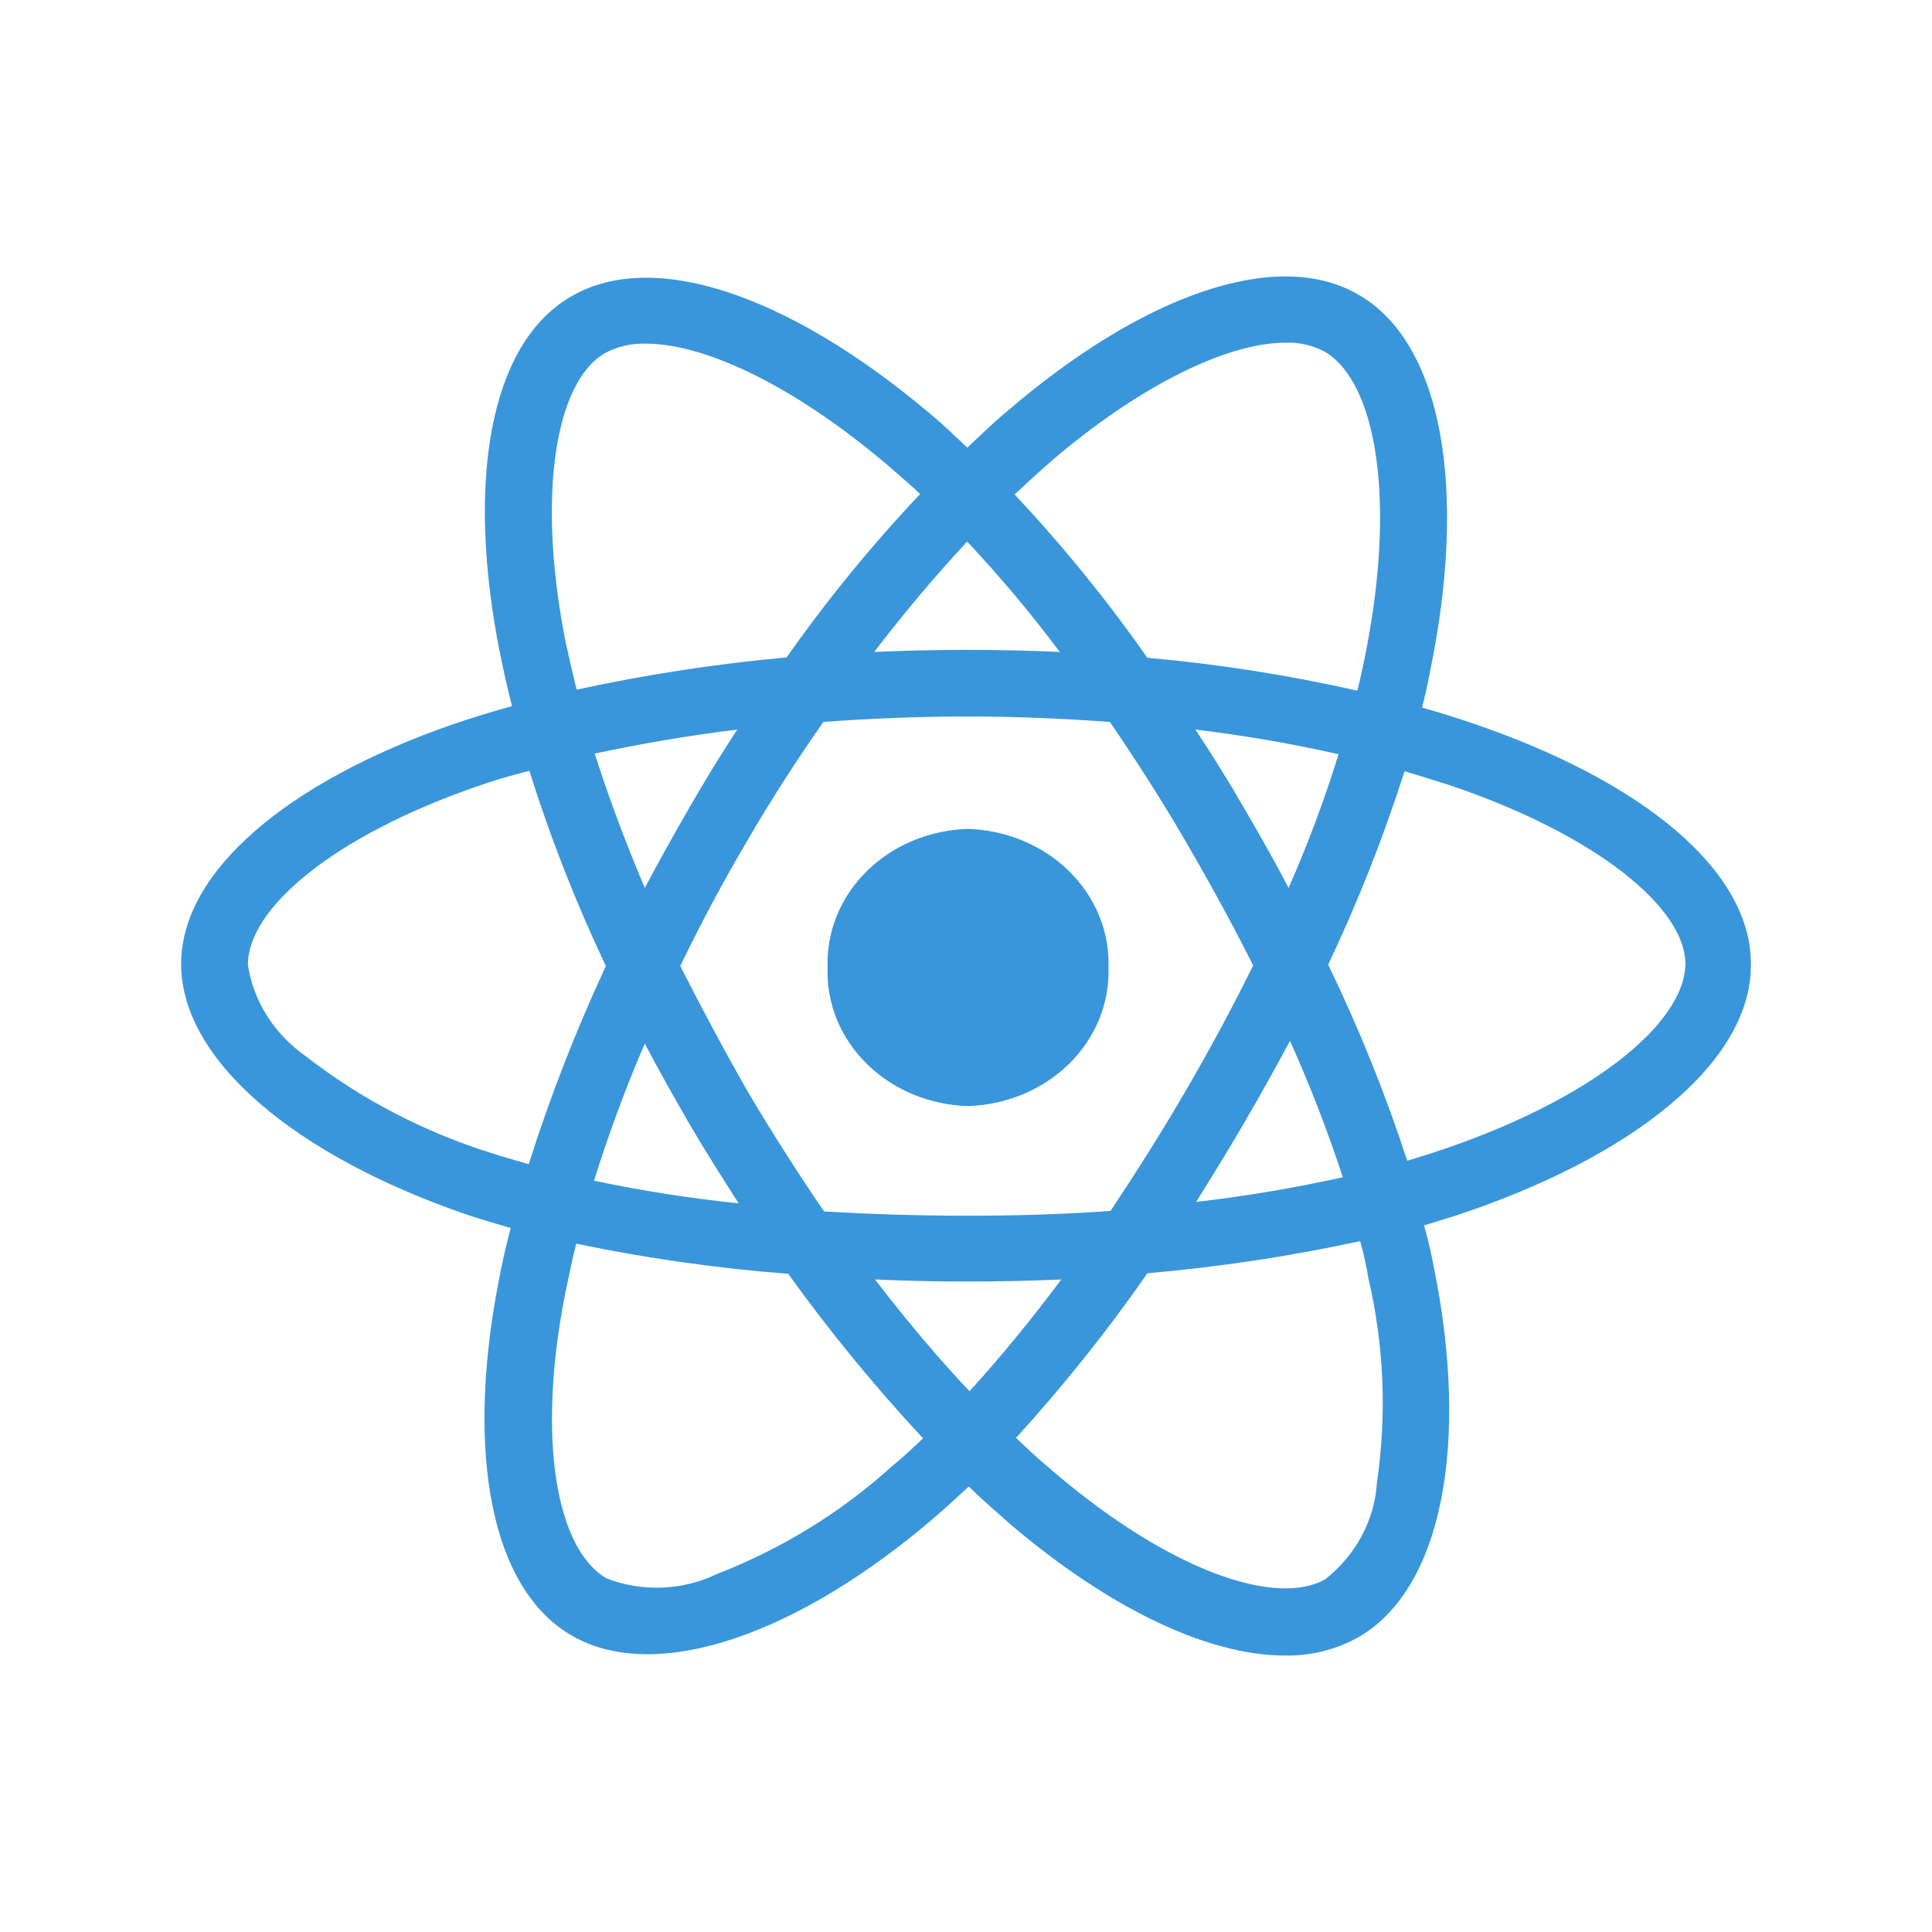 <svg width="32" height="32" viewBox="0 0 32 32" fill="#3996DB" xmlns="http://www.w3.org/2000/svg">
<path d="M16.748 25.258C16.517 25.053 16.276 24.848 16.046 24.621C15.861 24.791 15.689 24.951 15.506 25.11C13.227 27.075 10.877 27.893 9.484 27.098C8.137 26.337 7.712 24.088 8.252 21.259C8.309 20.953 8.378 20.646 8.459 20.34C8.217 20.268 7.987 20.203 7.756 20.126C4.888 19.147 3 17.557 3 15.967C3 14.434 4.762 12.946 7.514 11.992C7.822 11.889 8.147 11.787 8.481 11.696C8.404 11.401 8.343 11.117 8.286 10.842C7.709 7.971 8.112 5.677 9.471 4.904C10.887 4.086 13.237 4.961 15.596 7.016C15.734 7.141 15.873 7.278 16.022 7.414C16.241 7.209 16.448 7.005 16.667 6.824C18.901 4.901 21.123 4.097 22.482 4.87C23.898 5.664 24.313 8.118 23.68 11.151C23.645 11.345 23.603 11.526 23.553 11.72C23.841 11.8 24.129 11.891 24.394 11.982C27.203 12.936 29.023 14.424 29 15.991C29 17.592 27.054 19.171 24.07 20.148C23.909 20.194 23.748 20.251 23.586 20.295C23.655 20.523 23.701 20.75 23.747 20.977C24.345 23.919 23.885 26.326 22.492 27.122C22.126 27.325 21.705 27.429 21.279 27.421C20.002 27.419 18.381 26.642 16.748 25.258ZM19.005 21.089C18.344 22.04 17.617 22.951 16.829 23.815C17.048 24.029 17.267 24.225 17.485 24.406C19.385 26.019 21.135 26.621 21.953 26.156C22.203 25.957 22.407 25.714 22.554 25.441C22.7 25.167 22.786 24.87 22.805 24.566C22.972 23.439 22.925 22.293 22.667 21.181C22.632 20.977 22.59 20.772 22.529 20.557C21.369 20.808 20.191 20.986 19.005 21.089ZM9.356 21.453C8.884 23.874 9.229 25.678 10.049 26.144C10.339 26.256 10.653 26.308 10.967 26.296C11.282 26.284 11.589 26.207 11.869 26.073C12.954 25.651 13.943 25.042 14.782 24.278C14.955 24.142 15.116 23.983 15.289 23.824C14.484 22.959 13.738 22.049 13.055 21.098C11.873 21.007 10.7 20.84 9.543 20.599C9.471 20.896 9.413 21.18 9.356 21.453ZM16.058 23.043C16.565 22.486 17.071 21.873 17.578 21.192C17.071 21.215 16.542 21.226 16.012 21.226C15.482 21.226 14.987 21.215 14.492 21.192C15.009 21.861 15.529 22.486 16.058 23.043ZM13.639 11.957C13.201 12.582 12.775 13.239 12.372 13.934C11.97 14.615 11.602 15.308 11.267 15.999C11.613 16.68 11.981 17.373 12.384 18.078C12.787 18.759 13.213 19.43 13.65 20.065C14.41 20.11 15.205 20.136 16.011 20.136C16.817 20.136 17.622 20.113 18.394 20.057C18.809 19.433 19.235 18.762 19.638 18.069C20.042 17.376 20.421 16.672 20.756 15.991C20.421 15.321 20.041 14.628 19.638 13.935C19.235 13.241 18.809 12.582 18.384 11.958C17.613 11.901 16.817 11.867 16.012 11.867C15.206 11.867 14.411 11.901 13.639 11.957ZM9.839 19.556C10.63 19.723 11.429 19.848 12.235 19.931C11.958 19.499 11.682 19.067 11.417 18.613C11.164 18.17 10.91 17.727 10.68 17.285C10.346 18.056 10.07 18.819 9.839 19.556ZM20.605 18.602C20.34 19.056 20.075 19.487 19.811 19.908C20.628 19.813 21.44 19.677 22.241 19.499C21.991 18.733 21.698 17.978 21.366 17.239C21.124 17.693 20.87 18.147 20.605 18.602ZM7.87 13.036C5.522 13.854 4.106 15.045 4.106 15.978C4.15 16.278 4.259 16.567 4.425 16.828C4.591 17.09 4.811 17.318 5.072 17.5C5.971 18.199 7.002 18.738 8.112 19.09C8.319 19.161 8.538 19.215 8.757 19.284C9.111 18.166 9.538 17.07 10.035 16.001C9.537 14.95 9.114 13.87 8.769 12.767C8.458 12.844 8.158 12.934 7.87 13.036ZM21.999 15.978C22.51 17.034 22.947 18.119 23.308 19.226C23.459 19.18 23.608 19.135 23.746 19.089C26.314 18.249 27.906 16.965 27.915 15.966C27.915 15.035 26.441 13.83 24.034 13.013C23.792 12.934 23.528 12.854 23.264 12.774C22.915 13.866 22.492 14.935 21.999 15.978ZM20.595 13.366C20.86 13.82 21.113 14.264 21.343 14.707C21.662 13.983 21.939 13.243 22.171 12.492C21.389 12.316 20.598 12.18 19.799 12.083C20.076 12.502 20.341 12.923 20.595 13.366ZM9.851 12.482C10.082 13.209 10.358 13.947 10.68 14.708C10.911 14.265 11.164 13.822 11.417 13.379C11.671 12.937 11.935 12.505 12.211 12.084C11.383 12.185 10.6 12.321 9.851 12.482ZM17.393 7.655C17.197 7.825 17.002 8.007 16.805 8.189C17.605 9.043 18.34 9.947 19.004 10.895C20.176 10.999 21.338 11.181 22.482 11.44C22.528 11.27 22.559 11.099 22.597 10.929C23.137 8.317 22.805 6.317 21.93 5.818C21.737 5.719 21.52 5.669 21.299 5.676C20.359 5.672 18.915 6.349 17.393 7.653V7.655ZM10.024 5.847C9.206 6.312 8.883 8.175 9.367 10.628C9.425 10.89 9.483 11.15 9.551 11.423C10.696 11.174 11.858 10.995 13.029 10.889C13.696 9.94 14.435 9.036 15.24 8.183C15.113 8.058 14.975 7.945 14.848 7.831C13.246 6.431 11.705 5.692 10.699 5.692C10.463 5.684 10.229 5.738 10.024 5.847ZM17.554 10.799C17.079 10.164 16.567 9.553 16.019 8.97C15.502 9.526 14.983 10.14 14.479 10.799C14.985 10.776 15.492 10.764 16.01 10.764C16.529 10.764 17.047 10.774 17.554 10.799ZM13.708 16.024C13.697 15.732 13.749 15.441 13.86 15.167C13.971 14.894 14.14 14.643 14.356 14.43C14.572 14.217 14.831 14.045 15.119 13.925C15.407 13.805 15.718 13.738 16.034 13.729C16.671 13.749 17.274 14.002 17.71 14.432C18.146 14.862 18.38 15.434 18.36 16.024C18.38 16.613 18.147 17.186 17.711 17.617C17.274 18.047 16.671 18.3 16.033 18.32C15.717 18.311 15.406 18.245 15.118 18.124C14.83 18.004 14.57 17.832 14.354 17.618C14.138 17.405 13.97 17.154 13.859 16.881C13.748 16.607 13.697 16.316 13.708 16.024Z" />
</svg>
